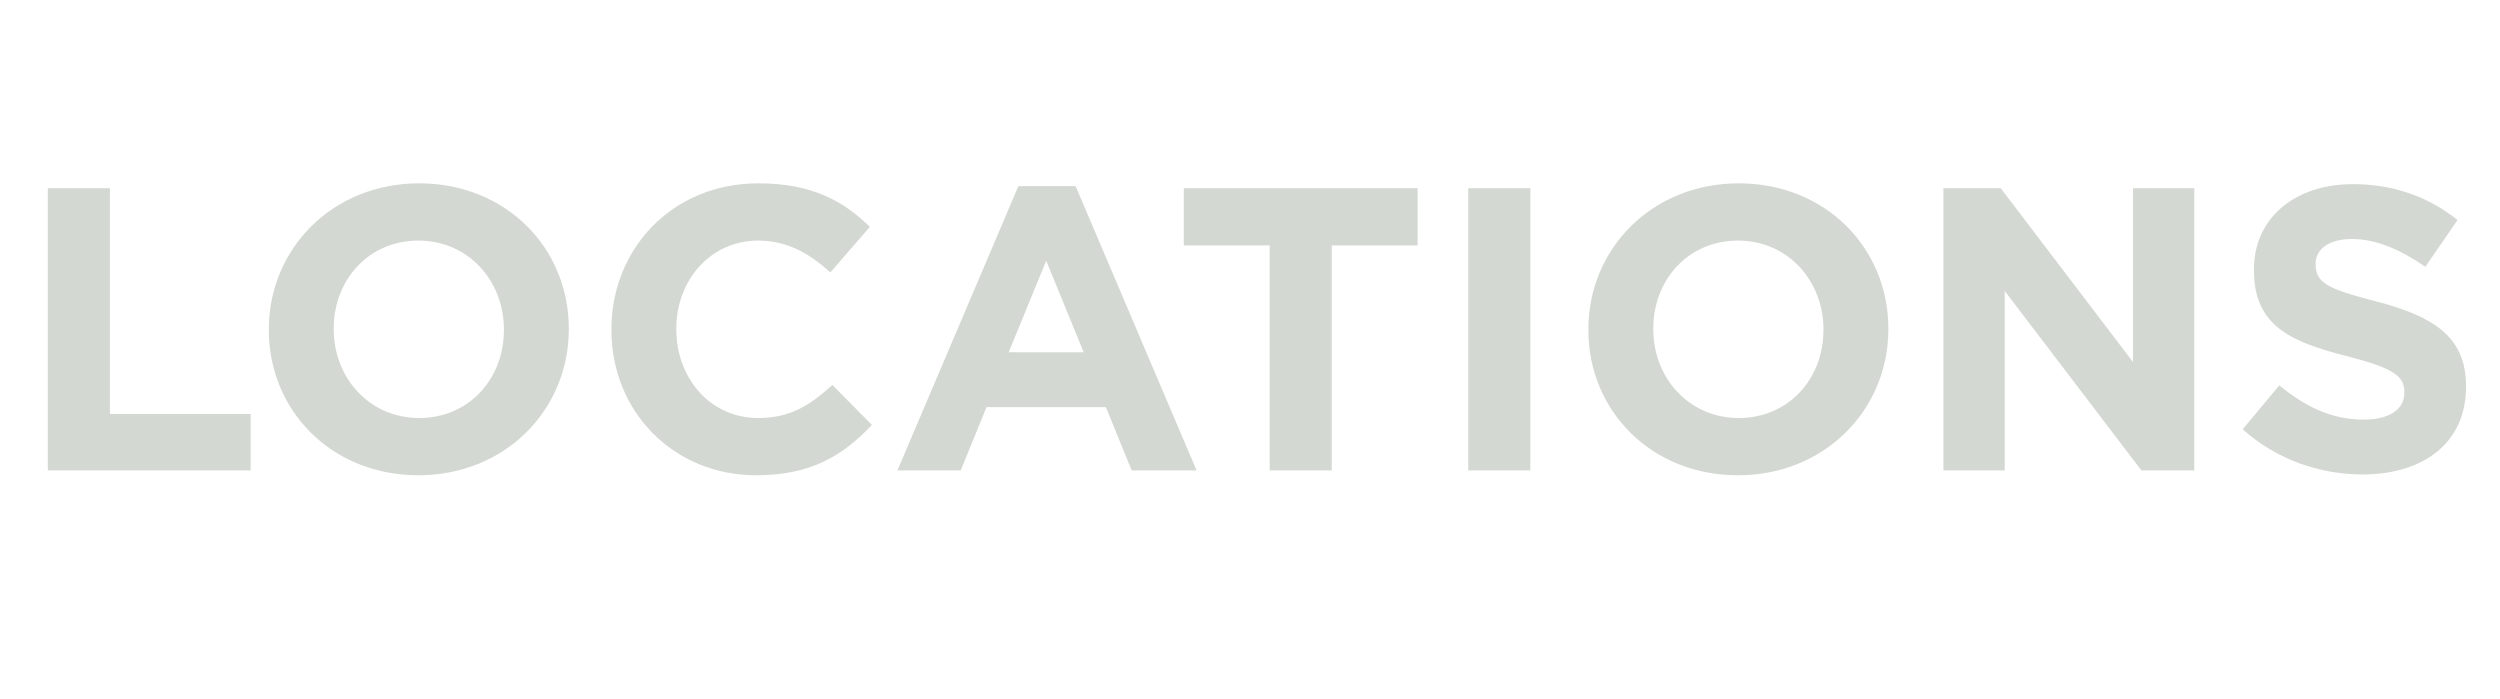 <svg width="186" height="52" viewBox="0 0 186 52" fill="none" xmlns="http://www.w3.org/2000/svg">
<path d="M3.557 35V14H8.177V30.8H18.647V35H3.557ZM31.13 35.36C24.65 35.36 20 30.53 20 24.56V24.5C20 18.53 24.71 13.64 31.19 13.64C37.67 13.64 42.32 18.47 42.32 24.44V24.5C42.32 30.47 37.61 35.36 31.13 35.36ZM31.19 31.1C34.91 31.1 37.49 28.16 37.49 24.56V24.5C37.49 20.9 34.85 17.9 31.13 17.9C27.41 17.9 24.83 20.84 24.83 24.44V24.5C24.83 28.1 27.47 31.1 31.19 31.1ZM56.258 35.36C50.078 35.36 45.488 30.59 45.488 24.56V24.5C45.488 18.53 49.988 13.64 56.438 13.64C60.398 13.64 62.768 14.96 64.718 16.88L61.778 20.27C60.158 18.8 58.508 17.9 56.408 17.9C52.868 17.9 50.318 20.84 50.318 24.44V24.5C50.318 28.1 52.808 31.1 56.408 31.1C58.808 31.1 60.278 30.14 61.928 28.64L64.868 31.61C62.708 33.92 60.308 35.36 56.258 35.36ZM66.767 35L75.767 13.85H80.027L89.027 35H84.197L82.277 30.29H73.397L71.477 35H66.767ZM75.047 26.21H80.627L77.837 19.4L75.047 26.21ZM94.463 35V18.26H88.073V14H105.473V18.26H99.083V35H94.463ZM109.236 35V14H113.856V35H109.236ZM129.304 35.36C122.824 35.36 118.174 30.53 118.174 24.56V24.5C118.174 18.53 122.884 13.64 129.364 13.64C135.844 13.64 140.494 18.47 140.494 24.44V24.5C140.494 30.47 135.784 35.36 129.304 35.36ZM129.364 31.1C133.084 31.1 135.664 28.16 135.664 24.56V24.5C135.664 20.9 133.024 17.9 129.304 17.9C125.584 17.9 123.004 20.84 123.004 24.44V24.5C123.004 28.1 125.644 31.1 129.364 31.1ZM144.592 35V14H148.852L158.692 26.93V14H163.252V35H159.322L149.152 21.65V35H144.592ZM175.763 35.3C172.583 35.3 169.373 34.19 166.853 31.94L169.583 28.67C171.473 30.23 173.453 31.22 175.853 31.22C177.743 31.22 178.883 30.47 178.883 29.24V29.18C178.883 28.01 178.163 27.41 174.653 26.51C170.423 25.43 167.693 24.26 167.693 20.09V20.03C167.693 16.22 170.753 13.7 175.043 13.7C178.103 13.7 180.713 14.66 182.843 16.37L180.443 19.85C178.583 18.56 176.753 17.78 174.983 17.78C173.213 17.78 172.283 18.59 172.283 19.61V19.67C172.283 21.05 173.183 21.5 176.813 22.43C181.073 23.54 183.473 25.07 183.473 28.73V28.79C183.473 32.96 180.293 35.3 175.763 35.3Z" fill="#D4D8D2"/>
</svg>
